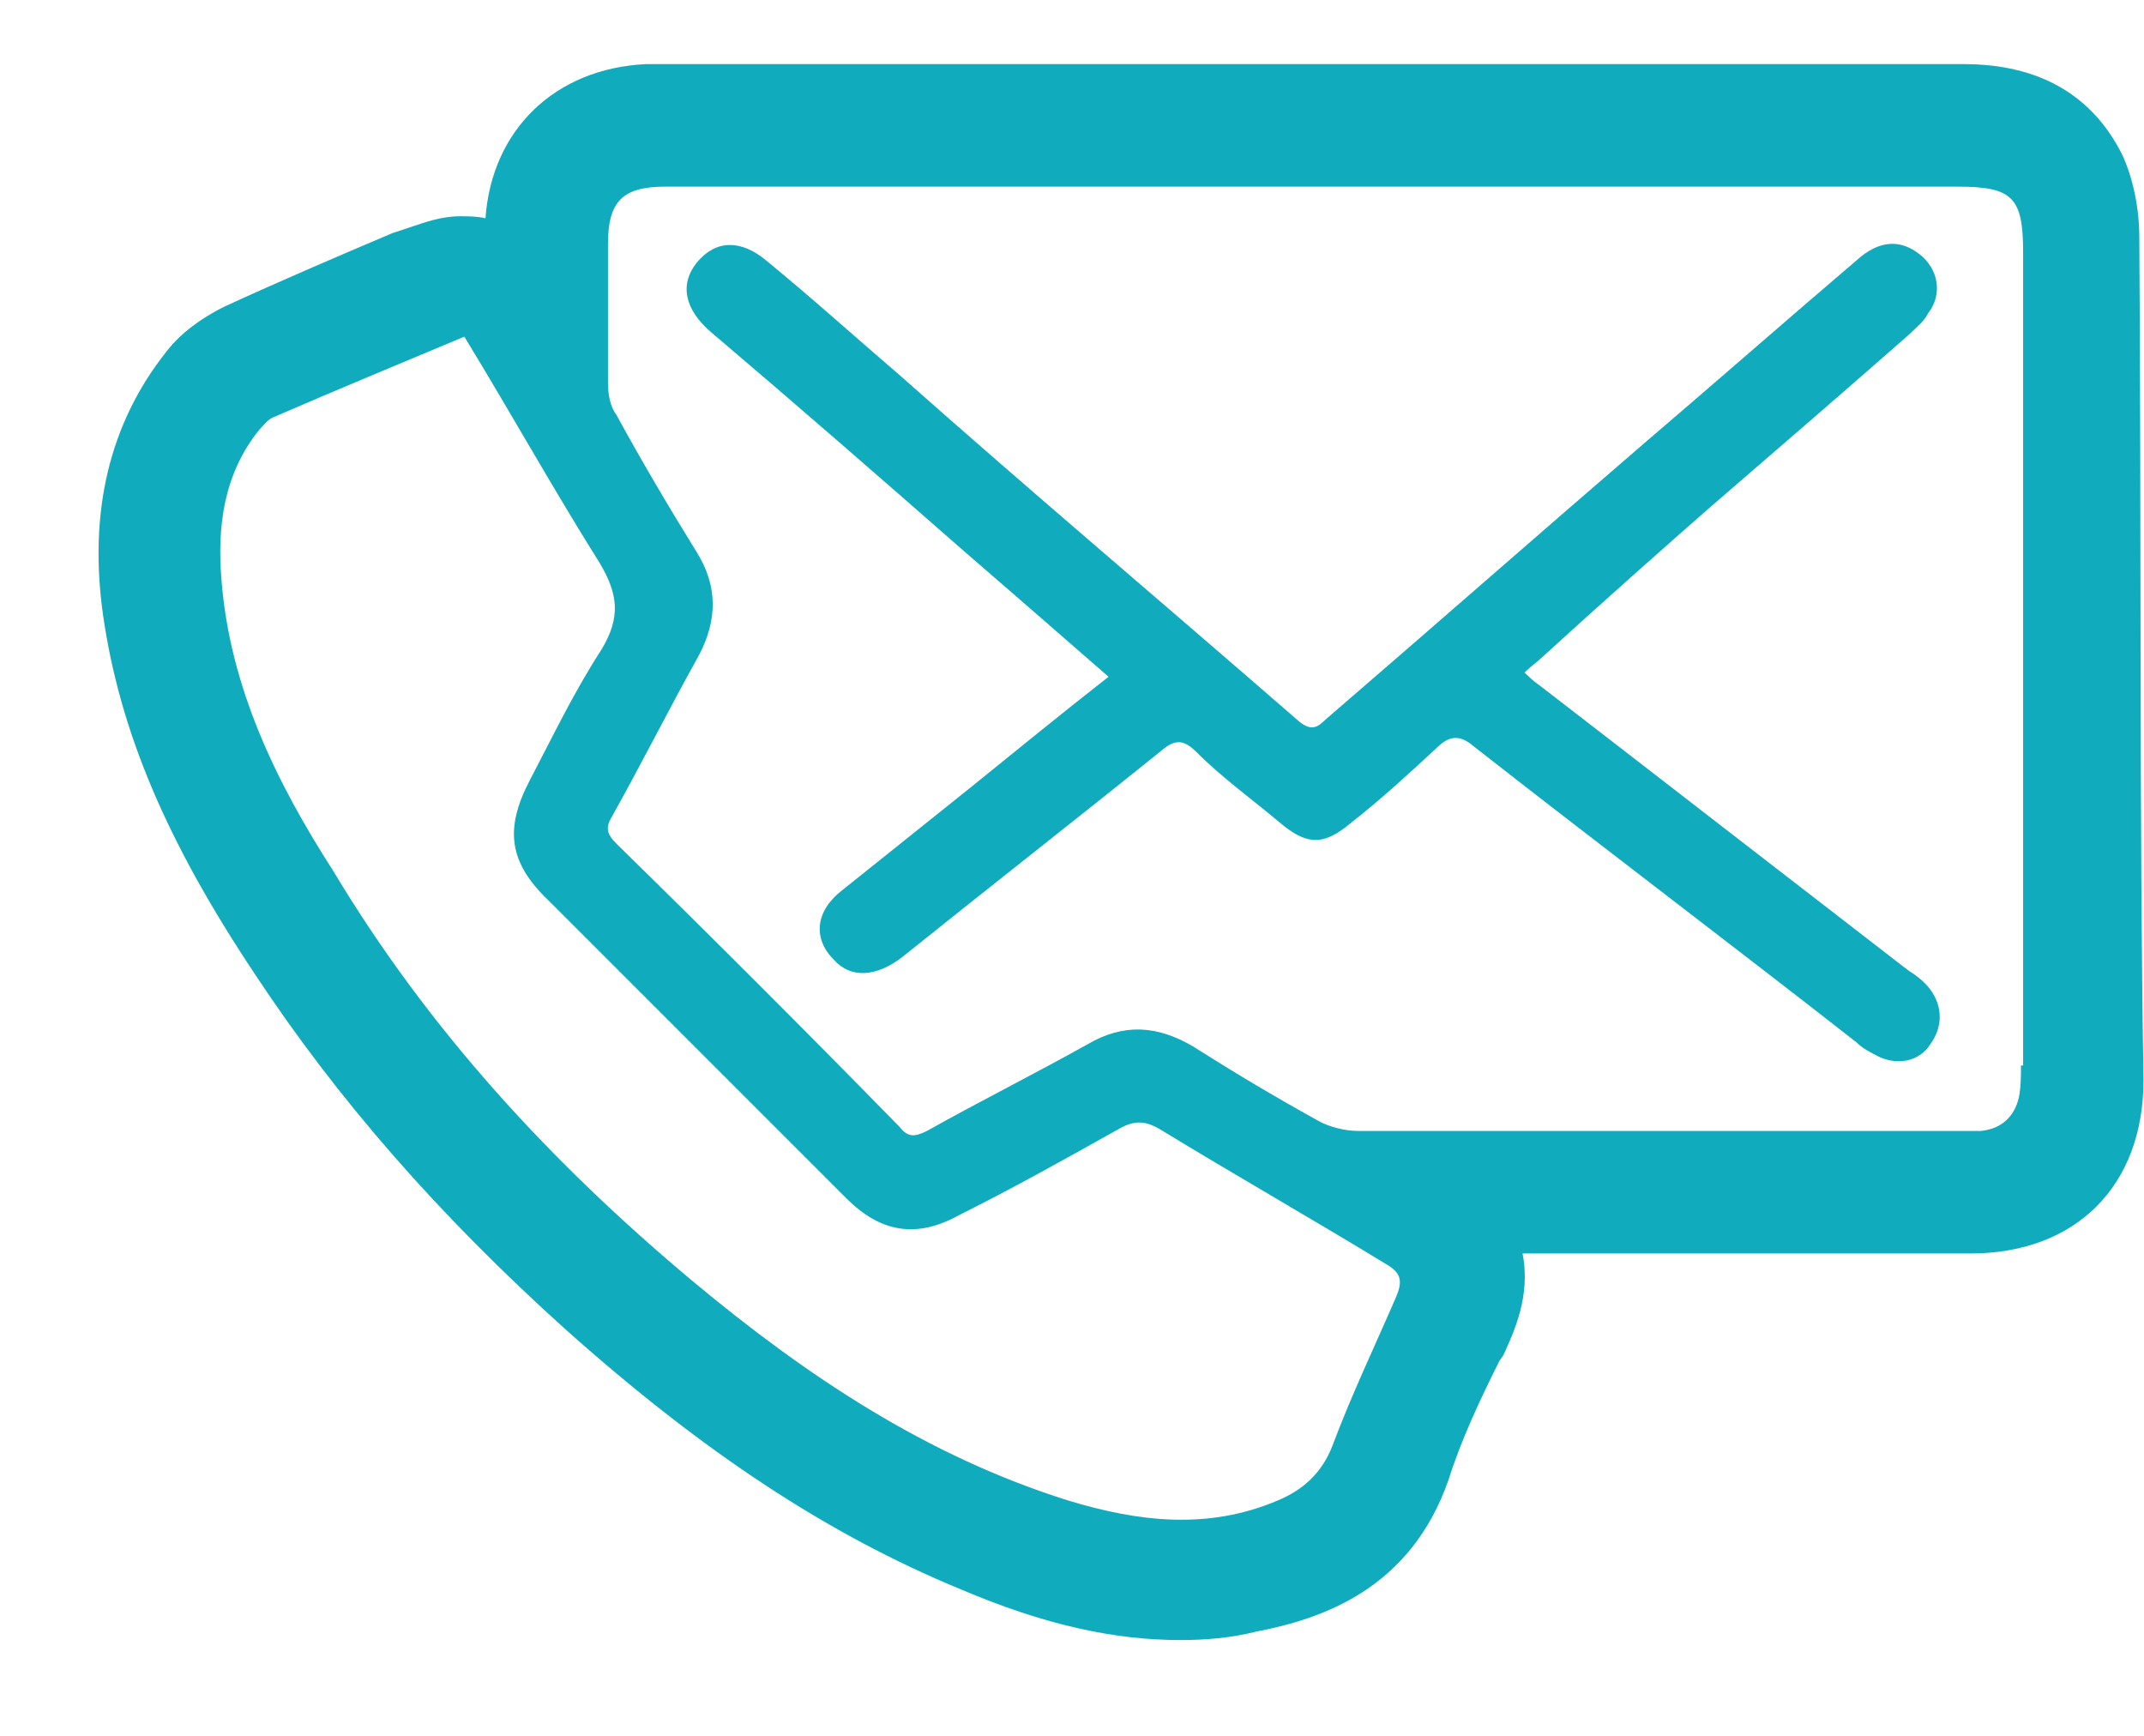 <svg width="21" height="17" viewBox="0 0 21 17" fill="none" xmlns="http://www.w3.org/2000/svg">
<path d="M18.637 9.462C17.457 8.552 16.258 7.621 15.078 6.711C15.016 6.669 14.975 6.628 14.913 6.566C14.975 6.504 15.037 6.462 15.078 6.421C16.278 5.366 17.499 4.331 18.699 3.276C18.761 3.214 18.844 3.152 18.885 3.069C19.03 2.883 18.988 2.635 18.802 2.49C18.616 2.345 18.409 2.345 18.182 2.552C17.478 3.152 16.795 3.752 16.092 4.352C15.058 5.242 14.023 6.152 12.989 7.042C12.906 7.124 12.844 7.166 12.72 7.062C11.437 5.945 10.113 4.828 8.83 3.69C8.396 3.318 7.961 2.925 7.506 2.552C7.258 2.345 7.01 2.345 6.824 2.573C6.658 2.78 6.699 3.028 6.968 3.256C7.796 3.959 8.603 4.662 9.43 5.387C9.906 5.8 10.361 6.193 10.858 6.628C10.382 7 9.927 7.373 9.492 7.724C9.079 8.055 8.665 8.386 8.251 8.717C7.982 8.924 7.961 9.193 8.168 9.4C8.334 9.586 8.582 9.566 8.83 9.379C9.679 8.697 10.527 8.035 11.375 7.352C11.52 7.228 11.603 7.249 11.727 7.373C11.975 7.621 12.265 7.828 12.534 8.055C12.803 8.283 12.968 8.283 13.237 8.055C13.527 7.828 13.796 7.58 14.065 7.331C14.189 7.207 14.292 7.186 14.437 7.311C15.678 8.283 16.94 9.235 18.182 10.207C18.244 10.269 18.326 10.31 18.409 10.352C18.595 10.435 18.802 10.393 18.906 10.228C19.03 10.062 19.03 9.855 18.906 9.69C18.802 9.586 18.72 9.524 18.637 9.462ZM18.637 9.462C17.457 8.552 16.258 7.621 15.078 6.711C15.016 6.669 14.975 6.628 14.913 6.566C14.975 6.504 15.037 6.462 15.078 6.421C16.278 5.366 17.499 4.331 18.699 3.276C18.761 3.214 18.844 3.152 18.885 3.069C19.03 2.883 18.988 2.635 18.802 2.49C18.616 2.345 18.409 2.345 18.182 2.552C17.478 3.152 16.795 3.752 16.092 4.352C15.058 5.242 14.023 6.152 12.989 7.042C12.906 7.124 12.844 7.166 12.72 7.062C11.437 5.945 10.113 4.828 8.83 3.69C8.396 3.318 7.961 2.925 7.506 2.552C7.258 2.345 7.01 2.345 6.824 2.573C6.658 2.78 6.699 3.028 6.968 3.256C7.796 3.959 8.603 4.662 9.43 5.387C9.906 5.8 10.361 6.193 10.858 6.628C10.382 7 9.927 7.373 9.492 7.724C9.079 8.055 8.665 8.386 8.251 8.717C7.982 8.924 7.961 9.193 8.168 9.4C8.334 9.586 8.582 9.566 8.83 9.379C9.679 8.697 10.527 8.035 11.375 7.352C11.52 7.228 11.603 7.249 11.727 7.373C11.975 7.621 12.265 7.828 12.534 8.055C12.803 8.283 12.968 8.283 13.237 8.055C13.527 7.828 13.796 7.58 14.065 7.331C14.189 7.207 14.292 7.186 14.437 7.311C15.678 8.283 16.94 9.235 18.182 10.207C18.244 10.269 18.326 10.31 18.409 10.352C18.595 10.435 18.802 10.393 18.906 10.228C19.03 10.062 19.03 9.855 18.906 9.69C18.802 9.586 18.72 9.524 18.637 9.462ZM20.954 2.325C20.954 2.035 20.892 1.745 20.788 1.518C20.499 0.939 19.982 0.628 19.237 0.628C17.002 0.628 14.768 0.628 12.534 0.628H6.43C6.389 0.628 6.348 0.628 6.327 0.628C5.437 0.67 4.817 1.27 4.755 2.138C4.672 2.118 4.589 2.118 4.506 2.118C4.32 2.118 4.155 2.18 4.031 2.221L3.844 2.283C3.306 2.511 2.727 2.759 2.189 3.007C1.982 3.111 1.775 3.256 1.631 3.442C1.072 4.145 0.865 5.014 1.01 6.028C1.175 7.166 1.631 8.242 2.5 9.545C3.306 10.766 4.299 11.903 5.541 13.021C6.886 14.221 8.106 15.027 9.41 15.565C10.237 15.917 10.92 16.062 11.561 16.062C11.809 16.062 12.058 16.041 12.306 15.979C12.947 15.855 13.816 15.565 14.189 14.49C14.313 14.097 14.499 13.703 14.685 13.331L14.727 13.269C14.83 13.041 14.995 12.69 14.913 12.276H17.416C18.037 12.276 18.657 12.276 19.299 12.276C20.333 12.276 20.995 11.614 20.995 10.579C20.954 8.076 20.974 5.2 20.954 2.325ZM13.671 12.71C13.465 13.186 13.237 13.662 13.051 14.159C12.947 14.428 12.761 14.593 12.513 14.696C11.83 14.986 11.147 14.903 10.465 14.696C9.079 14.262 7.899 13.476 6.782 12.545C5.396 11.386 4.196 10.083 3.265 8.531C2.706 7.662 2.251 6.731 2.169 5.676C2.127 5.159 2.189 4.642 2.541 4.207C2.582 4.166 2.624 4.104 2.686 4.083C3.306 3.814 3.906 3.566 4.548 3.297C5.003 4.042 5.417 4.787 5.872 5.511C6.058 5.821 6.079 6.049 5.893 6.359C5.624 6.773 5.417 7.207 5.189 7.642C4.941 8.117 4.982 8.448 5.375 8.821C6.348 9.793 7.32 10.766 8.292 11.738C8.623 12.069 8.975 12.131 9.389 11.903C9.927 11.634 10.444 11.345 10.961 11.055C11.106 10.973 11.21 10.973 11.354 11.055C12.099 11.51 12.865 11.945 13.609 12.4C13.733 12.483 13.733 12.566 13.671 12.71ZM19.795 10.435C19.795 10.538 19.795 10.642 19.775 10.745C19.733 10.931 19.609 11.055 19.402 11.076C19.34 11.076 19.257 11.076 19.195 11.076C17.23 11.076 15.264 11.076 13.299 11.076C13.175 11.076 13.009 11.035 12.906 10.973C12.492 10.745 12.078 10.497 11.685 10.248C11.334 10.041 11.003 10.021 10.651 10.228C10.134 10.517 9.596 10.786 9.079 11.076C8.954 11.138 8.892 11.138 8.81 11.035C7.899 10.104 6.968 9.173 6.037 8.262C5.934 8.159 5.934 8.097 5.996 7.993C6.286 7.476 6.555 6.938 6.844 6.421C7.03 6.069 7.03 5.738 6.824 5.407C6.555 4.973 6.286 4.518 6.037 4.062C5.975 3.98 5.955 3.856 5.955 3.752C5.955 3.297 5.955 2.842 5.955 2.387C5.955 1.973 6.099 1.828 6.513 1.828C8.644 1.828 10.754 1.828 12.885 1.828C14.975 1.828 17.085 1.828 19.175 1.828C19.712 1.828 19.816 1.932 19.816 2.469V10.435H19.795ZM18.699 3.276C18.761 3.214 18.844 3.152 18.885 3.069C19.03 2.883 18.988 2.635 18.802 2.49C18.616 2.345 18.409 2.345 18.182 2.552C17.478 3.152 16.795 3.752 16.092 4.352C15.058 5.242 14.023 6.152 12.989 7.042C12.906 7.124 12.844 7.166 12.72 7.062C11.437 5.945 10.113 4.828 8.83 3.69C8.396 3.318 7.961 2.925 7.506 2.552C7.258 2.345 7.01 2.345 6.824 2.573C6.658 2.78 6.699 3.028 6.968 3.256C7.796 3.959 8.603 4.662 9.43 5.387C9.906 5.8 10.361 6.193 10.858 6.628C10.382 7 9.927 7.373 9.492 7.724C9.079 8.055 8.665 8.386 8.251 8.717C7.982 8.924 7.961 9.193 8.168 9.4C8.334 9.586 8.582 9.566 8.83 9.379C9.679 8.697 10.527 8.035 11.375 7.352C11.52 7.228 11.603 7.249 11.727 7.373C11.975 7.621 12.265 7.828 12.534 8.055C12.803 8.283 12.968 8.283 13.237 8.055C13.527 7.828 13.796 7.58 14.065 7.331C14.189 7.207 14.292 7.186 14.437 7.311C15.678 8.283 16.94 9.235 18.182 10.207C18.244 10.269 18.326 10.31 18.409 10.352C18.595 10.435 18.802 10.393 18.906 10.228C19.03 10.062 19.03 9.855 18.906 9.69C18.844 9.607 18.761 9.545 18.657 9.483C17.478 8.573 16.278 7.642 15.099 6.731C15.037 6.69 14.995 6.649 14.933 6.587C14.995 6.524 15.058 6.483 15.099 6.442C16.278 5.366 17.478 4.331 18.699 3.276ZM18.637 9.462C17.457 8.552 16.258 7.621 15.078 6.711C15.016 6.669 14.975 6.628 14.913 6.566C14.975 6.504 15.037 6.462 15.078 6.421C16.278 5.366 17.499 4.331 18.699 3.276C18.761 3.214 18.844 3.152 18.885 3.069C19.03 2.883 18.988 2.635 18.802 2.49C18.616 2.345 18.409 2.345 18.182 2.552C17.478 3.152 16.795 3.752 16.092 4.352C15.058 5.242 14.023 6.152 12.989 7.042C12.906 7.124 12.844 7.166 12.72 7.062C11.437 5.945 10.113 4.828 8.83 3.69C8.396 3.318 7.961 2.925 7.506 2.552C7.258 2.345 7.01 2.345 6.824 2.573C6.658 2.78 6.699 3.028 6.968 3.256C7.796 3.959 8.603 4.662 9.43 5.387C9.906 5.8 10.361 6.193 10.858 6.628C10.382 7 9.927 7.373 9.492 7.724C9.079 8.055 8.665 8.386 8.251 8.717C7.982 8.924 7.961 9.193 8.168 9.4C8.334 9.586 8.582 9.566 8.83 9.379C9.679 8.697 10.527 8.035 11.375 7.352C11.52 7.228 11.603 7.249 11.727 7.373C11.975 7.621 12.265 7.828 12.534 8.055C12.803 8.283 12.968 8.283 13.237 8.055C13.527 7.828 13.796 7.58 14.065 7.331C14.189 7.207 14.292 7.186 14.437 7.311C15.678 8.283 16.94 9.235 18.182 10.207C18.244 10.269 18.326 10.31 18.409 10.352C18.595 10.435 18.802 10.393 18.906 10.228C19.03 10.062 19.03 9.855 18.906 9.69C18.802 9.586 18.72 9.524 18.637 9.462ZM18.637 9.462C17.457 8.552 16.258 7.621 15.078 6.711C15.016 6.669 14.975 6.628 14.913 6.566C14.975 6.504 15.037 6.462 15.078 6.421C16.278 5.366 17.499 4.331 18.699 3.276C18.761 3.214 18.844 3.152 18.885 3.069C19.03 2.883 18.988 2.635 18.802 2.49C18.616 2.345 18.409 2.345 18.182 2.552C17.478 3.152 16.795 3.752 16.092 4.352C15.058 5.242 14.023 6.152 12.989 7.042C12.906 7.124 12.844 7.166 12.72 7.062C11.437 5.945 10.113 4.828 8.83 3.69C8.396 3.318 7.961 2.925 7.506 2.552C7.258 2.345 7.01 2.345 6.824 2.573C6.658 2.78 6.699 3.028 6.968 3.256C7.796 3.959 8.603 4.662 9.43 5.387C9.906 5.8 10.361 6.193 10.858 6.628C10.382 7 9.927 7.373 9.492 7.724C9.079 8.055 8.665 8.386 8.251 8.717C7.982 8.924 7.961 9.193 8.168 9.4C8.334 9.586 8.582 9.566 8.83 9.379C9.679 8.697 10.527 8.035 11.375 7.352C11.52 7.228 11.603 7.249 11.727 7.373C11.975 7.621 12.265 7.828 12.534 8.055C12.803 8.283 12.968 8.283 13.237 8.055C13.527 7.828 13.796 7.58 14.065 7.331C14.189 7.207 14.292 7.186 14.437 7.311C15.678 8.283 16.94 9.235 18.182 10.207C18.244 10.269 18.326 10.31 18.409 10.352C18.595 10.435 18.802 10.393 18.906 10.228C19.03 10.062 19.03 9.855 18.906 9.69C18.802 9.586 18.72 9.524 18.637 9.462Z" fill="#10ABBD"/>
</svg>
